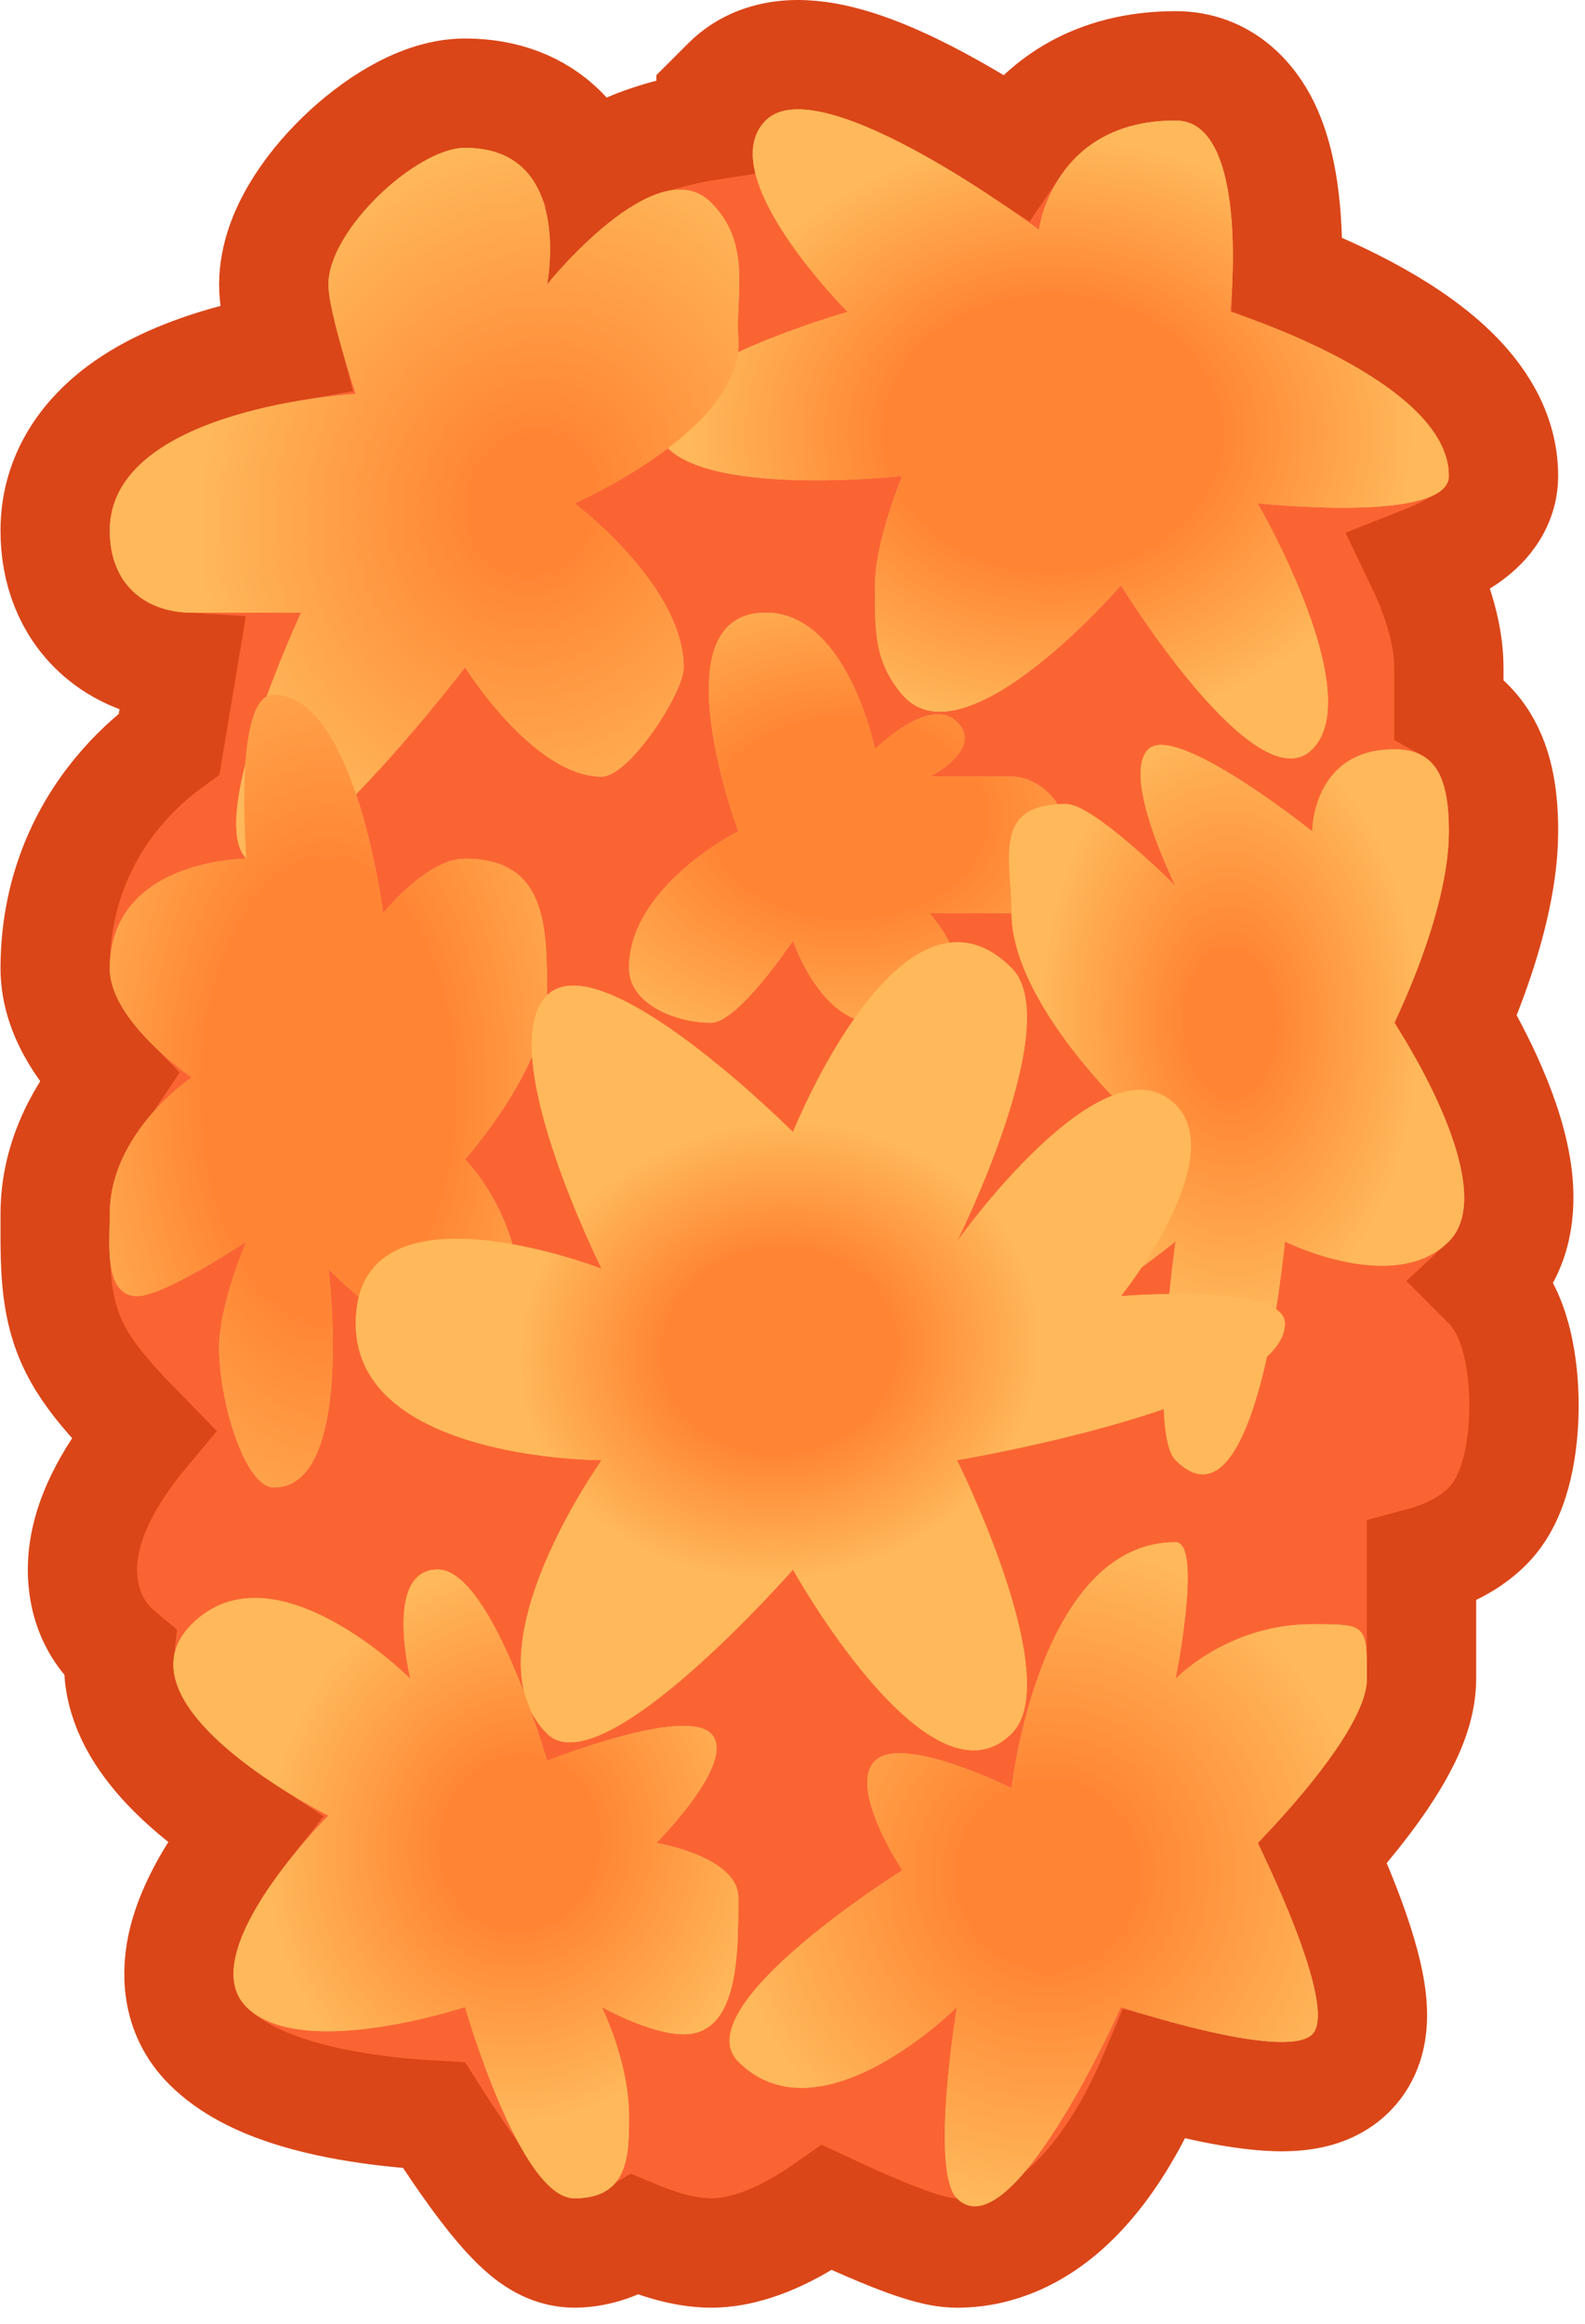 <svg width="58" height="85" viewBox="0 0 58 85" fill="none" xmlns="http://www.w3.org/2000/svg">
<path d="M20.018 10.408C21.979 10.801 21.979 10.8 21.979 10.799M20.018 10.408C20.018 10.408 20.018 10.32 22.018 8.364C22.042 8.341 22.067 8.317 22.092 8.294L21.979 10.799M20.018 10.408L18.018 10.409L21.979 10.801M20.018 10.408L21.979 10.801M21.979 10.799C21.979 10.8 21.979 10.8 21.979 10.801M21.979 10.799L21.979 10.801M47.105 10.033C47.123 9.376 47.119 8.562 47.046 7.732C46.961 6.778 46.771 5.616 46.296 4.632C45.802 3.609 44.78 2.408 43.018 2.408C40.05 2.408 38.208 3.783 37.182 5.275C37.163 5.303 37.145 5.33 37.126 5.358C36.429 4.903 35.605 4.391 34.739 3.91C33.567 3.259 32.214 2.605 30.95 2.26C30.319 2.088 29.604 1.963 28.889 2.01C28.157 2.059 27.296 2.302 26.604 2.994L26.018 3.579V4.408V4.58C25.816 4.611 25.603 4.647 25.384 4.69C24.3 4.902 22.828 5.315 21.552 6.177C21.331 5.693 21.021 5.208 20.588 4.775C19.694 3.881 18.472 3.408 17.018 3.408C16.075 3.408 15.185 3.784 14.507 4.169C13.786 4.577 13.082 5.124 12.464 5.724C11.847 6.323 11.267 7.023 10.828 7.769C10.406 8.485 10.018 9.407 10.018 10.408C10.018 10.898 10.127 11.461 10.222 11.889C10.282 12.16 10.352 12.442 10.426 12.719C9.675 12.852 8.81 13.04 7.933 13.308C6.699 13.686 5.298 14.262 4.169 15.171C3 16.114 2.018 17.514 2.018 19.409C2.018 20.881 2.528 22.196 3.542 23.13C4.431 23.949 5.552 24.331 6.659 24.398L6.19 27.209C5.726 27.547 5.125 28.047 4.524 28.728C3.278 30.14 2.027 32.341 2.018 35.403C2.015 36.393 2.387 37.252 2.771 37.889C3.139 38.5 3.595 39.035 4.013 39.465C4.009 39.471 4.004 39.476 3.999 39.482C3.098 40.533 2.018 42.233 2.018 44.408V44.408C2.018 44.506 2.018 44.602 2.018 44.697C2.015 46.418 2.014 47.872 2.729 49.303C3.097 50.038 3.609 50.694 4.219 51.371C4.514 51.7 4.855 52.057 5.241 52.451C5.141 52.571 5.04 52.697 4.938 52.828C4.512 53.376 4.051 54.049 3.69 54.788C3.336 55.512 3.018 56.421 3.018 57.408C3.018 58.258 3.236 59.029 3.666 59.674C3.877 59.99 4.119 60.247 4.369 60.455C4.283 61.22 4.436 61.928 4.684 62.529C5.199 63.779 6.219 64.814 7.101 65.56C7.707 66.073 8.347 66.531 8.928 66.913C8.655 67.262 8.373 67.645 8.104 68.049C7.557 68.869 6.972 69.907 6.703 70.986C6.43 72.077 6.401 73.62 7.604 74.823C8.424 75.643 9.515 76.141 10.479 76.462C11.477 76.795 12.543 77.004 13.485 77.138C14.405 77.27 15.254 77.337 15.883 77.371C16.183 77.842 16.578 78.446 17.004 79.055C17.457 79.703 17.981 80.406 18.484 80.965C18.732 81.24 19.024 81.536 19.339 81.779C19.563 81.951 20.18 82.408 21.018 82.408C21.943 82.408 22.733 82.041 23.243 81.737C23.255 81.742 23.268 81.747 23.281 81.753C23.912 82.018 24.976 82.408 26.018 82.408C27.512 82.408 28.936 81.614 29.75 81.093C29.934 80.976 30.106 80.859 30.264 80.748C30.584 80.898 30.95 81.067 31.33 81.236C31.911 81.494 32.553 81.765 33.131 81.976C33.42 82.081 33.718 82.18 34.001 82.255C34.248 82.321 34.624 82.409 35.018 82.409C36.643 82.408 37.967 81.689 38.96 80.82C39.94 79.962 40.695 78.879 41.254 77.901C41.664 77.184 41.995 76.475 42.251 75.866C42.693 75.988 43.186 76.115 43.693 76.233C44.543 76.429 45.508 76.612 46.369 76.67C46.796 76.698 47.277 76.702 47.742 76.628C48.156 76.563 48.863 76.392 49.432 75.823C50.078 75.177 50.193 74.367 50.216 73.926C50.242 73.43 50.174 72.93 50.088 72.501C49.914 71.631 49.585 70.663 49.26 69.816C48.972 69.069 48.663 68.354 48.407 67.786C48.755 67.4 49.166 66.926 49.58 66.408C50.111 65.743 50.682 64.965 51.129 64.182C51.535 63.473 52.018 62.461 52.018 61.409L52.018 57.133C52.744 56.939 53.687 56.568 54.432 55.823C55.084 55.171 55.377 54.285 55.527 53.648C55.694 52.937 55.768 52.154 55.768 51.408C55.768 50.663 55.694 49.88 55.527 49.169C55.377 48.532 55.084 47.646 54.432 46.994L54.345 46.907C54.374 46.88 54.403 46.851 54.432 46.822C55.566 45.688 55.657 44.179 55.537 43.094C55.411 41.967 55.013 40.821 54.606 39.87C54.189 38.898 53.71 38.011 53.342 37.375C53.322 37.339 53.301 37.303 53.281 37.269C53.462 36.847 53.68 36.316 53.897 35.717C54.416 34.29 55.018 32.27 55.018 30.408C55.018 29.336 54.903 28.101 54.276 27.098C53.937 26.555 53.505 26.161 53.018 25.89V24.408C53.018 23.017 52.46 21.58 51.971 20.559C52.454 20.369 52.991 20.128 53.453 19.838C53.722 19.671 54.054 19.432 54.341 19.11C54.616 18.8 55.018 18.219 55.018 17.408C55.018 15.745 54.075 14.445 53.159 13.558C52.217 12.645 51.032 11.901 49.956 11.329C48.916 10.777 47.888 10.339 47.105 10.033Z" fill="#FA6433" stroke="#DA4618" stroke-width="4"/>
<path d="M43.018 4.408C38.518 4.408 38.018 8.408 38.018 8.408C38.018 8.408 30.018 2.408 28.018 4.408C26.018 6.408 31.018 11.408 31.018 11.408C31.018 11.408 24.018 13.408 24.018 15.408C24.018 18.408 33.018 17.408 33.018 17.408C33.018 17.408 32.018 19.798 32.018 21.408C32.018 23.018 31.97 24.186 33.018 25.408C35.291 28.06 41.018 21.408 41.018 21.408C41.018 21.408 45.972 29.454 48.018 27.408C50.063 25.363 46.018 18.408 46.018 18.408C46.018 18.408 53.018 19.169 53.018 17.408C53.018 13.908 45.018 11.408 45.018 11.408C45.018 11.408 45.779 4.408 43.018 4.408Z" fill="#FFB85A"/>
<path d="M43.018 4.408C38.518 4.408 38.018 8.408 38.018 8.408C38.018 8.408 30.018 2.408 28.018 4.408C26.018 6.408 31.018 11.408 31.018 11.408C31.018 11.408 24.018 13.408 24.018 15.408C24.018 18.408 33.018 17.408 33.018 17.408C33.018 17.408 32.018 19.798 32.018 21.408C32.018 23.018 31.97 24.186 33.018 25.408C35.291 28.06 41.018 21.408 41.018 21.408C41.018 21.408 45.972 29.454 48.018 27.408C50.063 25.363 46.018 18.408 46.018 18.408C46.018 18.408 53.018 19.169 53.018 17.408C53.018 13.908 45.018 11.408 45.018 11.408C45.018 11.408 45.779 4.408 43.018 4.408Z" fill="url(#paint0_radial)"/>
<path d="M26.018 7.408C24.018 5.408 20.018 10.408 20.018 10.408C20.018 10.408 21.018 5.408 17.018 5.408C15.256 5.408 12.018 8.408 12.018 10.408C12.018 11.408 13.018 14.408 13.018 14.408C13.018 14.408 4.018 14.908 4.018 19.408C4.018 21.408 5.361 22.408 7.018 22.408H11.018C11.018 22.408 7.518 29.909 9.018 31.408C10.518 32.908 17.018 24.408 17.018 24.408C17.018 24.408 19.517 28.408 22.018 28.408C23.018 28.408 25.018 25.361 25.018 24.408C25.018 21.408 21.018 18.408 21.018 18.408C21.018 18.408 27.23 15.715 27.018 12.408C26.91 10.733 27.518 8.908 26.018 7.408Z" fill="#FFB85A"/>
<path d="M26.018 7.408C24.018 5.408 20.018 10.408 20.018 10.408C20.018 10.408 21.018 5.408 17.018 5.408C15.256 5.408 12.018 8.408 12.018 10.408C12.018 11.408 13.018 14.408 13.018 14.408C13.018 14.408 4.018 14.908 4.018 19.408C4.018 21.408 5.361 22.408 7.018 22.408H11.018C11.018 22.408 7.518 29.909 9.018 31.408C10.518 32.908 17.018 24.408 17.018 24.408C17.018 24.408 19.517 28.408 22.018 28.408C23.018 28.408 25.018 25.361 25.018 24.408C25.018 21.408 21.018 18.408 21.018 18.408C21.018 18.408 27.23 15.715 27.018 12.408C26.91 10.733 27.518 8.908 26.018 7.408Z" fill="url(#paint1_radial)"/>
<path d="M28.018 22.408C31.018 22.408 32.018 27.408 32.018 27.408C32.018 27.408 34.018 25.408 35.018 26.408C36.018 27.408 34.018 28.408 34.018 28.408H37.018C38.018 28.408 39.018 29.408 39.018 30.408C39.018 31.817 39.018 33.408 37.018 33.408H34.018C34.018 33.408 35.018 34.535 35.018 35.408C35.018 37.408 33.426 37.408 32.018 37.408C30.018 37.408 29.018 34.408 29.018 34.408C29.018 34.408 27.018 37.408 26.018 37.408C24.708 37.408 23.018 36.718 23.018 35.408C23.018 32.408 27.018 30.408 27.018 30.408C27.018 30.408 24.018 22.409 28.018 22.408Z" fill="#FFB85A"/>
<path d="M28.018 22.408C31.018 22.408 32.018 27.408 32.018 27.408C32.018 27.408 34.018 25.408 35.018 26.408C36.018 27.408 34.018 28.408 34.018 28.408H37.018C38.018 28.408 39.018 29.408 39.018 30.408C39.018 31.817 39.018 33.408 37.018 33.408H34.018C34.018 33.408 35.018 34.535 35.018 35.408C35.018 37.408 33.426 37.408 32.018 37.408C30.018 37.408 29.018 34.408 29.018 34.408C29.018 34.408 27.018 37.408 26.018 37.408C24.708 37.408 23.018 36.718 23.018 35.408C23.018 32.408 27.018 30.408 27.018 30.408C27.018 30.408 24.018 22.409 28.018 22.408Z" fill="url(#paint2_radial)"/>
<path d="M53.018 30.408C53.018 33.408 51.018 37.408 51.018 37.408C51.018 37.408 55.018 43.408 53.018 45.408C51.018 47.408 47.018 45.408 47.018 45.408C47.018 45.408 46.018 56.408 43.018 53.408C42.018 52.408 43.018 45.408 43.018 45.408C43.018 45.408 40.518 47.408 40.018 47.408C37.518 47.408 37.018 46.816 37.018 45.408C37.018 41.408 41.018 40.408 41.018 40.408C41.018 40.408 37.018 36.557 37.018 33.408C37.018 31.408 36.271 29.408 39.018 29.408C40.018 29.408 43.018 32.408 43.018 32.408C43.018 32.408 41.018 28.408 42.018 27.408C43.018 26.408 48.018 30.408 48.018 30.408C48.018 30.408 48.018 27.408 51.018 27.408C52.518 27.408 53.018 28.408 53.018 30.408Z" fill="#FFB85A"/>
<path d="M53.018 30.408C53.018 33.408 51.018 37.408 51.018 37.408C51.018 37.408 55.018 43.408 53.018 45.408C51.018 47.408 47.018 45.408 47.018 45.408C47.018 45.408 46.018 56.408 43.018 53.408C42.018 52.408 43.018 45.408 43.018 45.408C43.018 45.408 40.518 47.408 40.018 47.408C37.518 47.408 37.018 46.816 37.018 45.408C37.018 41.408 41.018 40.408 41.018 40.408C41.018 40.408 37.018 36.557 37.018 33.408C37.018 31.408 36.271 29.408 39.018 29.408C40.018 29.408 43.018 32.408 43.018 32.408C43.018 32.408 41.018 28.408 42.018 27.408C43.018 26.408 48.018 30.408 48.018 30.408C48.018 30.408 48.018 27.408 51.018 27.408C52.518 27.408 53.018 28.408 53.018 30.408Z" fill="url(#paint3_radial)"/>
<path d="M17.018 31.408C15.61 31.408 14.018 33.408 14.018 33.408C14.018 33.408 13.018 25.408 10.018 25.408C8.518 25.408 9.018 31.408 9.018 31.408C9.018 31.408 4.048 31.408 4.018 35.408C4.003 37.361 7.018 39.408 7.018 39.408C7.018 39.408 4.018 41.408 4.018 44.408C4.018 45.408 3.783 47.408 5.018 47.408C6.018 47.408 9.018 45.408 9.018 45.408C9.018 45.408 7.978 47.799 8.018 49.408C8.07 51.511 9.018 54.408 10.018 54.408C13.018 54.408 12.018 46.408 12.018 46.408C12.018 46.408 13.913 48.408 15.018 48.408C17.018 48.408 19.018 48.408 19.018 47.408C19.018 44.408 17.018 42.408 17.018 42.408C17.018 42.408 20.018 39.028 20.018 36.408V36.408C20.018 33.908 20.018 31.409 17.018 31.408Z" fill="#FFB85A"/>
<path d="M17.018 31.408C15.61 31.408 14.018 33.408 14.018 33.408C14.018 33.408 13.018 25.408 10.018 25.408C8.518 25.408 9.018 31.408 9.018 31.408C9.018 31.408 4.048 31.408 4.018 35.408C4.003 37.361 7.018 39.408 7.018 39.408C7.018 39.408 4.018 41.408 4.018 44.408C4.018 45.408 3.783 47.408 5.018 47.408C6.018 47.408 9.018 45.408 9.018 45.408C9.018 45.408 7.978 47.799 8.018 49.408C8.07 51.511 9.018 54.408 10.018 54.408C13.018 54.408 12.018 46.408 12.018 46.408C12.018 46.408 13.913 48.408 15.018 48.408C17.018 48.408 19.018 48.408 19.018 47.408C19.018 44.408 17.018 42.408 17.018 42.408C17.018 42.408 20.018 39.028 20.018 36.408V36.408C20.018 33.908 20.018 31.409 17.018 31.408Z" fill="url(#paint4_radial)"/>
<path d="M37.018 35.409C33.017 31.408 29.018 41.409 29.018 41.409C29.018 41.409 22.018 34.409 20.018 36.409C18.018 38.409 22.018 46.409 22.018 46.409C22.018 46.409 13.018 42.909 13.018 48.409C13.018 53.429 22.018 53.409 22.018 53.409C22.018 53.409 17.018 60.409 20.018 63.409C22.018 65.409 29.018 57.409 29.018 57.409C29.018 57.409 34.018 66.409 37.018 63.409C39.018 61.409 35.018 53.409 35.018 53.409C35.018 53.409 47.018 51.409 47.018 48.409C47.018 46.909 41.018 47.409 41.018 47.409C41.018 47.409 45.018 42.409 43.018 40.409C40.413 37.803 35.018 45.409 35.018 45.409C35.018 45.409 39.018 37.408 37.018 35.409Z" fill="#FFB85A"/>
<path d="M37.018 35.409C33.017 31.408 29.018 41.409 29.018 41.409C29.018 41.409 22.018 34.409 20.018 36.409C18.018 38.409 22.018 46.409 22.018 46.409C22.018 46.409 13.018 42.909 13.018 48.409C13.018 53.429 22.018 53.409 22.018 53.409C22.018 53.409 17.018 60.409 20.018 63.409C22.018 65.409 29.018 57.409 29.018 57.409C29.018 57.409 34.018 66.409 37.018 63.409C39.018 61.409 35.018 53.409 35.018 53.409C35.018 53.409 47.018 51.409 47.018 48.409C47.018 46.909 41.018 47.409 41.018 47.409C41.018 47.409 45.018 42.409 43.018 40.409C40.413 37.803 35.018 45.409 35.018 45.409C35.018 45.409 39.018 37.408 37.018 35.409Z" fill="url(#paint5_radial)"/>
<path d="M15.018 61.408C15.018 61.408 10.018 56.408 7.018 59.408C4.018 62.408 12.018 66.408 12.018 66.408C12.018 66.408 7.018 71.408 9.018 73.408C11.018 75.408 17.018 73.408 17.018 73.408C17.018 73.408 19.018 80.408 21.018 80.408C23.018 80.408 23.018 78.817 23.018 77.408C23.018 75.408 22.018 73.408 22.018 73.408C22.018 73.408 23.783 74.408 25.018 74.408C27.018 74.408 27.018 71.511 27.018 69.408C27.018 67.908 24.018 67.408 24.018 67.408C24.018 67.408 27.018 64.408 26.018 63.408C25.018 62.408 20.018 64.408 20.018 64.408C20.018 64.408 18.018 57.408 16.018 57.408C14.018 57.408 15.018 61.408 15.018 61.408Z" fill="#FFB85A"/>
<path d="M15.018 61.408C15.018 61.408 10.018 56.408 7.018 59.408C4.018 62.408 12.018 66.408 12.018 66.408C12.018 66.408 7.018 71.408 9.018 73.408C11.018 75.408 17.018 73.408 17.018 73.408C17.018 73.408 19.018 80.408 21.018 80.408C23.018 80.408 23.018 78.817 23.018 77.408C23.018 75.408 22.018 73.408 22.018 73.408C22.018 73.408 23.783 74.408 25.018 74.408C27.018 74.408 27.018 71.511 27.018 69.408C27.018 67.908 24.018 67.408 24.018 67.408C24.018 67.408 27.018 64.408 26.018 63.408C25.018 62.408 20.018 64.408 20.018 64.408C20.018 64.408 18.018 57.408 16.018 57.408C14.018 57.408 15.018 61.408 15.018 61.408Z" fill="url(#paint6_radial)"/>
<path d="M43.018 56.409C38.018 56.409 37.018 65.409 37.018 65.409C37.018 65.409 33.018 63.409 32.018 64.409C31.018 65.409 33.018 68.409 33.018 68.409C33.018 68.409 25.018 73.409 27.018 75.409C30.018 78.409 35.018 73.409 35.018 73.409C35.018 73.409 34.018 79.409 35.018 80.409C37.018 82.409 41.018 73.409 41.018 73.409C41.018 73.409 47.018 75.409 48.018 74.409C49.018 73.409 46.018 67.409 46.018 67.409C46.018 67.409 50.018 63.409 50.018 61.409C50.018 59.409 50.018 59.409 48.018 59.409C44.915 59.409 43.018 61.409 43.018 61.409C43.018 61.409 44.018 56.409 43.018 56.409Z" fill="#FFB85A"/>
<path d="M43.018 56.409C38.018 56.409 37.018 65.409 37.018 65.409C37.018 65.409 33.018 63.409 32.018 64.409C31.018 65.409 33.018 68.409 33.018 68.409C33.018 68.409 25.018 73.409 27.018 75.409C30.018 78.409 35.018 73.409 35.018 73.409C35.018 73.409 34.018 79.409 35.018 80.409C37.018 82.409 41.018 73.409 41.018 73.409C41.018 73.409 47.018 75.409 48.018 74.409C49.018 73.409 46.018 67.409 46.018 67.409C46.018 67.409 50.018 63.409 50.018 61.409C50.018 59.409 50.018 59.409 48.018 59.409C44.915 59.409 43.018 61.409 43.018 61.409C43.018 61.409 44.018 56.409 43.018 56.409Z" fill="url(#paint7_radial)"/>
<defs>
<radialGradient id="paint0_radial" cx="0" cy="0" r="1" gradientUnits="userSpaceOnUse" gradientTransform="translate(38.518 15.871) rotate(90) scale(11.871 14.5)">
<stop offset="0.423" stop-color="#FF8534"/>
<stop offset="0.912" stop-color="#FFB85A"/>
</radialGradient>
<radialGradient id="paint1_radial" cx="0" cy="0" r="1" gradientUnits="userSpaceOnUse" gradientTransform="translate(19.518 18.408) rotate(106.818) scale(13.766 12.113)">
<stop offset="0.18" stop-color="#FF8534"/>
<stop offset="1" stop-color="#FFB85A"/>
</radialGradient>
<radialGradient id="paint2_radial" cx="0" cy="0" r="1" gradientUnits="userSpaceOnUse" gradientTransform="translate(31.018 29.908) rotate(90) scale(9.5 13.113)">
<stop offset="0.382" stop-color="#FF8534"/>
<stop offset="1" stop-color="#FFB85A"/>
</radialGradient>
<radialGradient id="paint3_radial" cx="0" cy="0" r="1" gradientUnits="userSpaceOnUse" gradientTransform="translate(45.018 37.408) rotate(89.189) scale(16.52 10.312)">
<stop offset="0.16" stop-color="#FF8534"/>
<stop offset="0.67" stop-color="#FFB85A"/>
</radialGradient>
<radialGradient id="paint4_radial" cx="0" cy="0" r="1" gradientUnits="userSpaceOnUse" gradientTransform="translate(12.009 39.908) rotate(89.975) scale(20 11.047)">
<stop offset="0.415" stop-color="#FF8534"/>
<stop offset="1" stop-color="#FFB85A"/>
</radialGradient>
<radialGradient id="paint5_radial" cx="0" cy="0" r="1" gradientUnits="userSpaceOnUse" gradientTransform="translate(28.518 49.408) rotate(84.139) scale(14.689 16.897)">
<stop offset="0.254" stop-color="#FF8534"/>
<stop offset="0.569" stop-color="#FFB85A"/>
</radialGradient>
<radialGradient id="paint6_radial" cx="0" cy="0" r="1" gradientUnits="userSpaceOnUse" gradientTransform="translate(19.018 67.408) rotate(100.189) scale(13.208 11.872)">
<stop offset="0.239" stop-color="#FF8534"/>
<stop offset="0.778" stop-color="#FFB85A"/>
</radialGradient>
<radialGradient id="paint7_radial" cx="0" cy="0" r="1" gradientUnits="userSpaceOnUse" gradientTransform="translate(38.357 68.554) rotate(90) scale(12.145 11.661)">
<stop offset="0.276" stop-color="#FF8534"/>
<stop offset="1" stop-color="#FFB85A"/>
</radialGradient>
</defs>
</svg>
